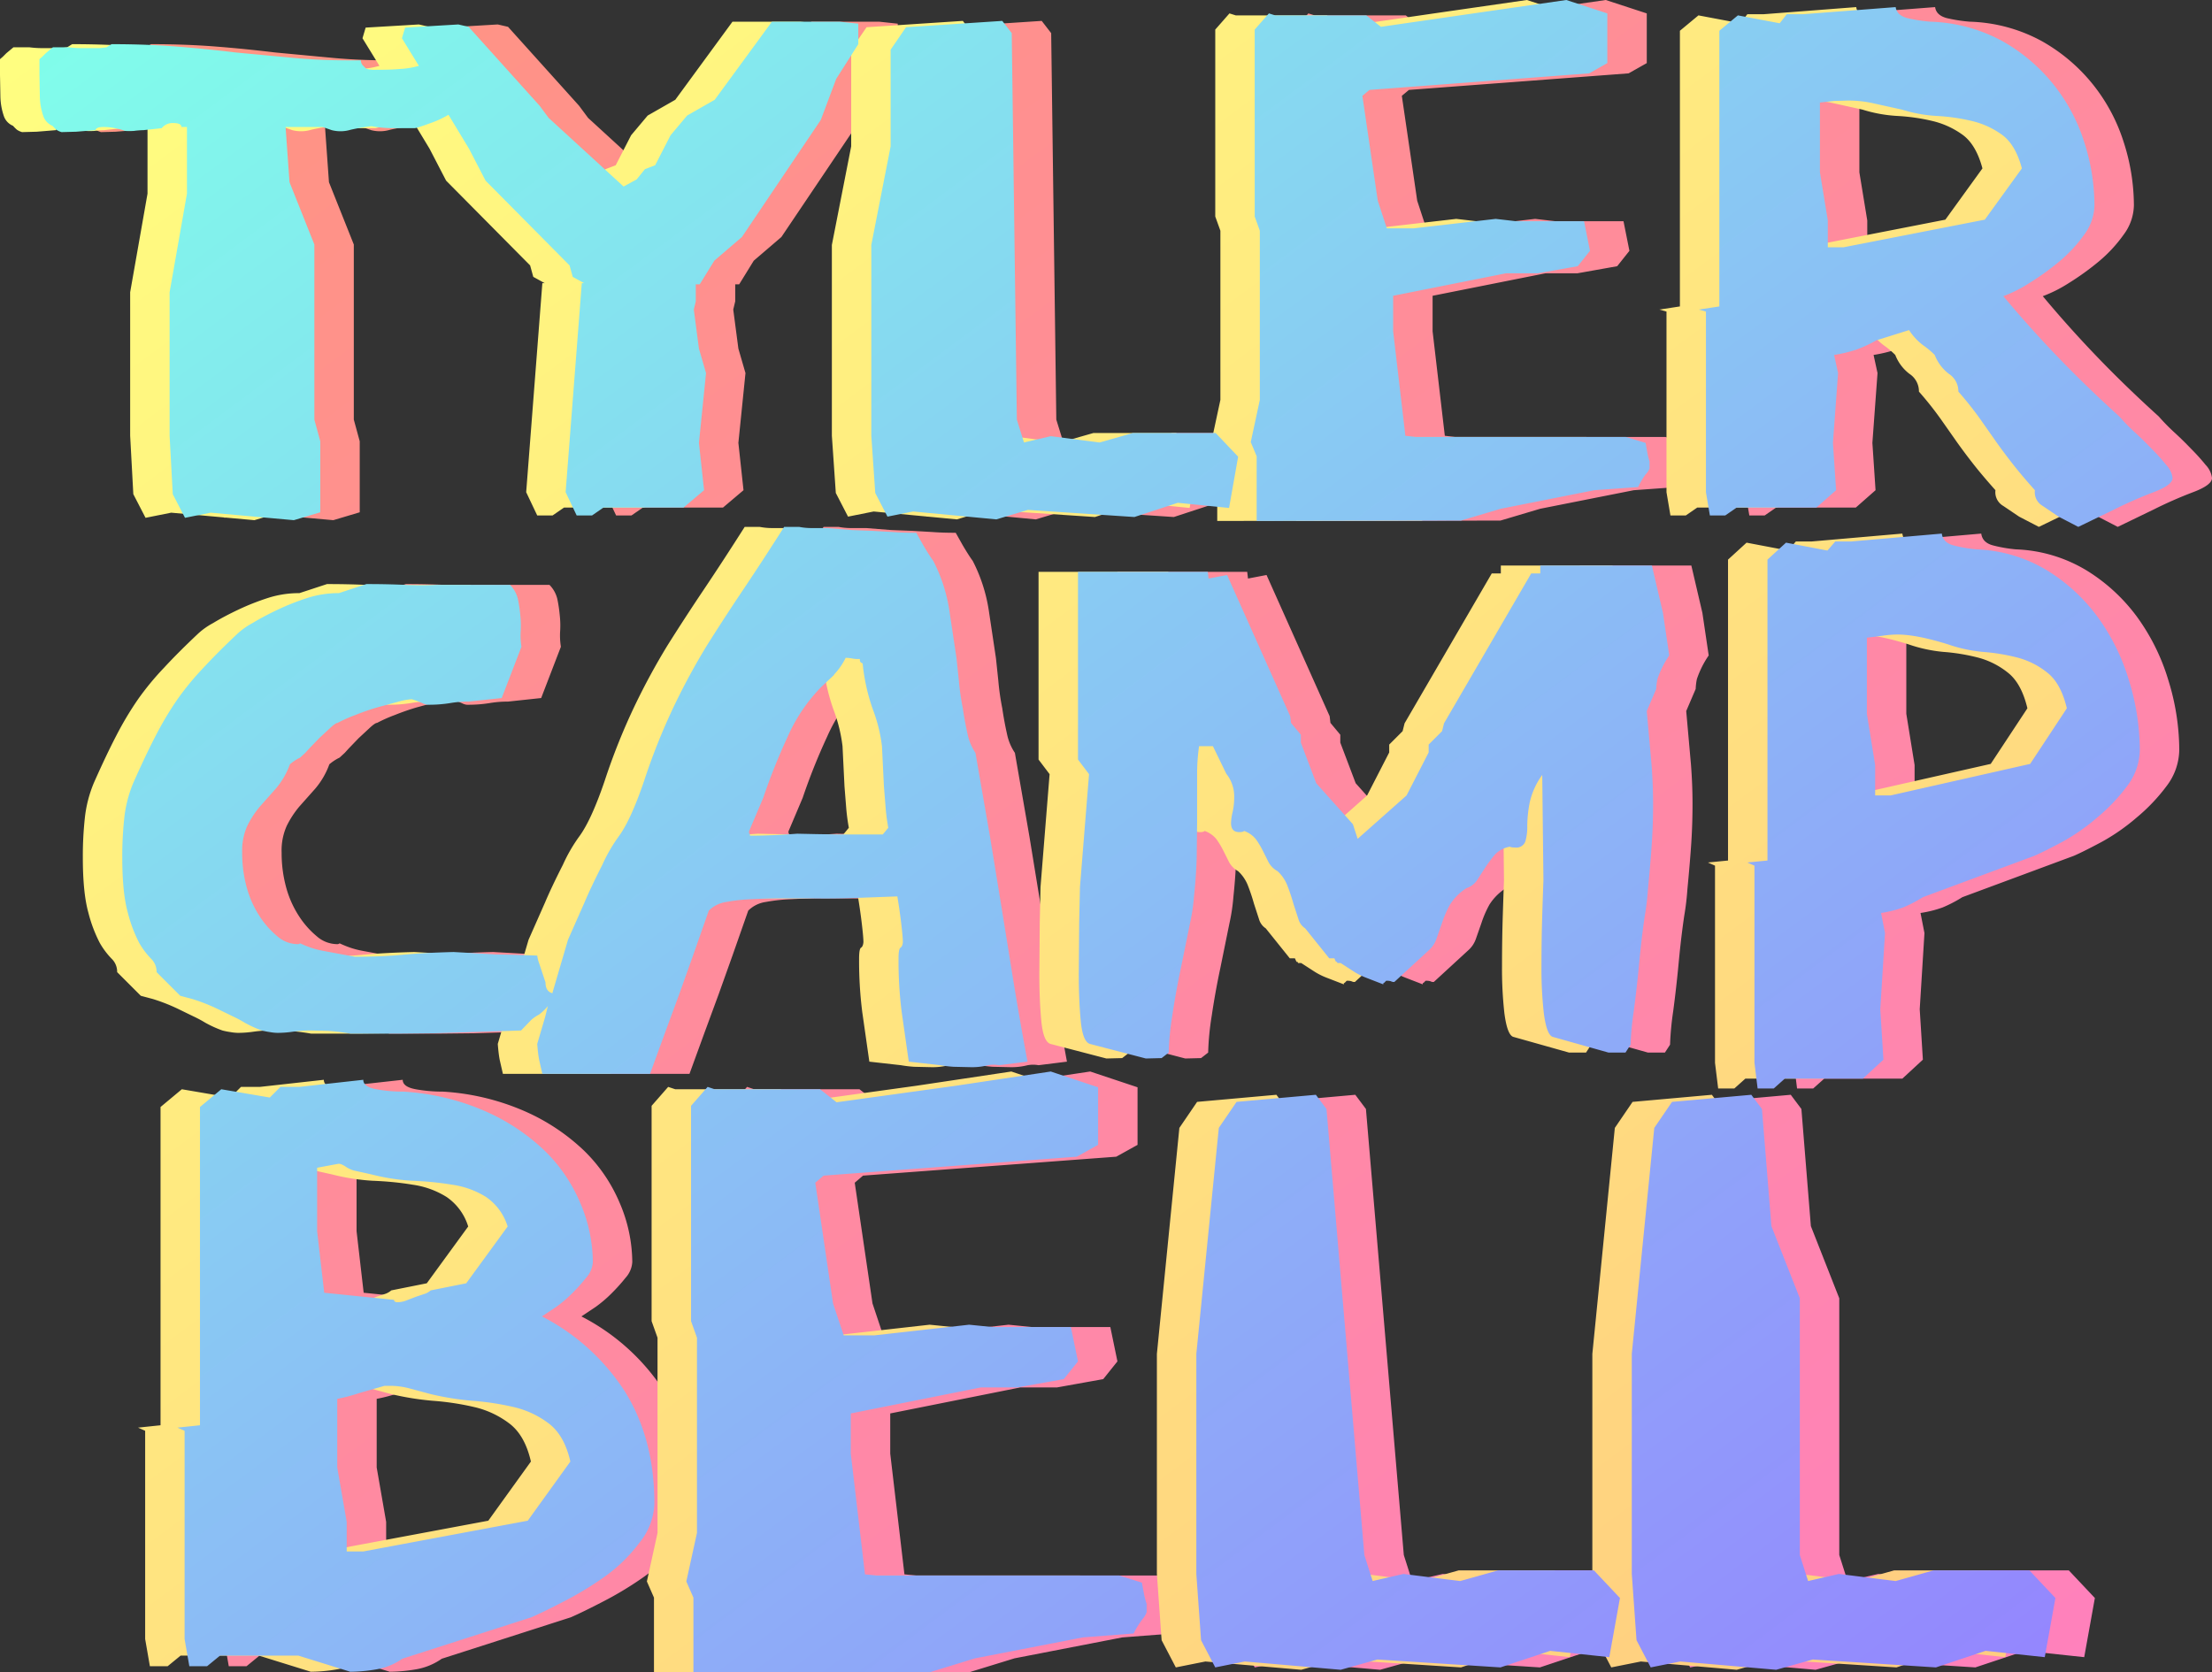 <svg xmlns="http://www.w3.org/2000/svg" viewBox="0 0 560.8 424" preserveAspectRatio="none" alt="Tyler Campbell">
  <rect x="0" y="0" width="560.8" height="424" fill="#333333" stroke="none"/>
  <defs/>
  <defs>
    <linearGradient id="a" x1="1" x2="0" y1="1" gradientUnits="objectBoundingBox">
      <stop offset="0" stop-color="#ff80bf"/>
      <stop offset="1" stop-color="#ff9580"/>
    </linearGradient>
    <linearGradient id="b" x2="1" y2="1" gradientUnits="objectBoundingBox">
      <stop offset="0" stop-color="#ffff80"/>
      <stop offset="1" stop-color="#ffca80"/>
    </linearGradient>
    <linearGradient id="c" x1="1" x2="0" y1="1" gradientUnits="objectBoundingBox">
      <stop offset="0" stop-color="#9580ff"/>
      <stop offset="1" stop-color="#80ffea"/>
    </linearGradient>
  </defs>
  <path fill="url(#a)" d="M165.8 424v-18.9L164 401l2.7-12.3v-49.5l-1.5-4.2v-54.6l4.2-4.8 1.8.6h26.7l4.2 3.3 30.3-4.2 24-3.6 12 4v14.6l-5.4 3-64.2 4.8-2.1 1.8 4.5 30.6 2.7 8.1h7.8l24-2.7 6 .6h19.8l1.8 8.7-3.6 4.5-11.7 2.1h-9.3l-33 6.6v10.2l3.6 30.6 3 .3h61.5l5.7 1.8.6 3.2a23.2 23.2 0 00.6 2.2v2.1a5.2 5.2 0 01-1 1.7 23 23 0 00-2.3 3.7l-12.9 1-27.3 5.3-11.7 3.6zm-100.2-4.2H45.8l-3.3 2.7H38l-1.2-6.9v-52.8L35 362l5.7-.6v-80.7l5.4-4.5 12.3 2.1 2.7-2.7h4.8l16.2-1.8q0 1.8 3.3 2.4a38.6 38.6 0 006.9.6 60.8 60.8 0 0120.8 5 52 52 0 0114.9 9.9 40.3 40.3 0 019.1 13.3 38.5 38.5 0 013.2 15 6.5 6.5 0 01-1.7 4 45.7 45.7 0 01-3.6 4 32.3 32.3 0 01-4 3.4l-3.6 2.4a54.7 54.7 0 0121 19q7.5 12 7.5 28.4a16.5 16.5 0 01-3.8 10 39.9 39.9 0 01-8.8 8.6 86.7 86.7 0 01-10.4 6.3q-5.2 2.7-8.2 4L92 420.6a16 16 0 01-6.6 2.7 40.3 40.3 0 01-6.6.6zm15.6-66.6q-3 1-5.7 1.5v17.4l2.4 13.8v7.5h4.2l41.7-7.8 10.8-15q-1.5-6.6-5.4-9.6a23.4 23.4 0 00-8.9-4.2 67.8 67.8 0 00-10.5-1.6 71.7 71.7 0 01-10.6-1.7l-5.6-1.5a19.2 19.2 0 00-4.9-.6h-1.2l-6.3 1.8zM70.4 296v16.2l1.8 15.6 17.7 1.8q0 .6.9.6a6.1 6.1 0 002.1-.4l2.6-1 2.4-.8a4.9 4.9 0 001.3-.8l9-1.8 10.5-14.4a14 14 0 00-5.5-7.5 22 22 0 00-8.6-3.1q-4.8-.8-10.2-1a54.5 54.5 0 01-10.2-1.6l-4.5-1a7.2 7.2 0 01-2.1-1 6.9 6.9 0 00-.9-.5 2 2 0 00-.9-.2l-5.4 1zM416 421.3l-7.5 1.5-3.6-6.9-1.2-16.8v-55.8l5.7-57.3 4.5-6.6 20.1-1.8 2.7 3.6 2.4 29.7 7.2 18.3v65.1l2.1 6.6 7.8-1.8 14.4 1.8 9.6-2.7h24.3l6.6 7-2.7 15-15-1.6-12.6 4.2-31.2-2-9.3 2.6zm-110.4 0l-7.5 1.5-3.6-6.9-1.2-16.8v-55.8L299 286l4.5-6.6 20.1-1.8 2.7 3.6 9.6 113.1 2.1 6.6 7.8-1.8 14.4 1.8 9.6-2.7h24.3l6.6 7-2.7 15-15-1.6-12.6 4.2-31.2-2-9.3 2.6zm130-145.3l-.8-6.5v-50l-1.8-.8 5.1-.5v-76.3l4.7-4.3 10.5 2 2-2.3h4l23-2q.3 2.3 3 3a35.6 35.6 0 005.8 1 37.2 37.2 0 0118 5.4 45.4 45.4 0 0112.9 12 53.3 53.3 0 017.8 16 60.1 60.1 0 012.7 17.4 15.4 15.4 0 01-3.2 9.2 46.4 46.4 0 01-7.6 8 51.6 51.6 0 01-8.9 6.2q-4.5 2.4-7 3.5l-28.3 10.5a33.8 33.8 0 01-5 2.6 28.8 28.8 0 01-5.6 1.4l1 5.1-1.2 19.3.8 12.8-5.2 4.8h-19.8l-2.8 2.5zm31.7-114.8l-4 .5V181l2.1 13v7.7h3.9l35.4-8 9.3-14.1q-1.5-6.3-4.9-9a20.4 20.4 0 00-7.4-3.8 50.2 50.2 0 00-9-1.5 37.4 37.4 0 01-8.8-1.9q-8-2.5-12.8-2.5a25.6 25.6 0 00-3.8.3zM127.5 272.3l-.8-3.5q-.3-1.5-.5-4.1l2-6.8.7-2.8a12.3 12.3 0 01-2.3 2.2 9 9 0 00-2 1.4l-2.5 2.6-12.2.4-9.6.3-9.3.1H78.9a54.8 54.8 0 00-5.7-.7l-4.4-.1a31.3 31.3 0 00-4.5.3 27.4 27.4 0 01-4 .3 12.4 12.4 0 01-1.9-.2 17.6 17.6 0 01-2-.4 28.4 28.4 0 01-4.4-2 30.1 30.1 0 00-3-1.6l-3.7-1.8a45.8 45.8 0 00-6.6-2.6l-3-.8-6-6a4.6 4.6 0 00-1.4-3.4 19.9 19.9 0 01-3-4 35.5 35.5 0 01-2.9-7.7q-1.4-5-1.4-14a89.6 89.6 0 01.5-9.9 31.7 31.7 0 012.3-9q3.1-7 5.7-12a83.1 83.1 0 015.5-9.2 70.8 70.8 0 016.6-8q3.6-3.9 8.7-8.7A18.5 18.5 0 0154 158q2.8-1.7 6.4-3.4a62 62 0 017.6-3 25.6 25.6 0 017.9-1.2l7-2.3q5.3 0 9.6.2t8.3 0h18.5a7.6 7.6 0 012 3.6q.4 1.9.6 4a23.6 23.6 0 01.1 4.3 18.3 18.3 0 00.2 3.8l-5 13-8.4.9a27.7 27.7 0 00-4.8.4 34.1 34.1 0 01-5.7.4 3.9 3.9 0 01-1.2-.4 23 23 0 00-2.7-1 16 16 0 00-3.3.6l-5.2 1.4q-2.8.8-5.8 2a37.9 37.9 0 00-4.5 2q-.5 0-1.9 1.3t-2.8 2.6l-2.5 2.6-1 1.1-1.3 1.2a11.9 11.9 0 00-2.6 1.7 20 20 0 01-3.6 6.2l-4 4.5a24.3 24.3 0 00-3.2 4.9 15.2 15.2 0 00-1.3 6.8 32.9 32.9 0 001.2 9 25.7 25.7 0 003.2 7.1 22.4 22.4 0 004.5 5.1 7.9 7.9 0 005 2 1 1 0 00.8-.2 28 28 0 003 1.2 23 23 0 002.8.7l3.2.6 4.9.9q6.7 0 12-.5t13-.7l10.7.6 4.5.1 6 .2a9 9 0 00.5 2l1.6 4.8q0 2.2 1.6 2.7h.2v-.2l3.9-13.3 4.2-9.5q1.6-3.8 4.5-9.5a40.7 40.7 0 014.3-7.4q3-4.2 6.3-13.9a160.1 160.1 0 017.6-19 172.5 172.5 0 018.3-15.3q4.4-7 9.3-14.3t10.3-15.8h3.8a16.4 16.4 0 003 .3h4l6.3.5 5.2.2 5.2.3q2.6.2 6 .2l1.8 3.2q1.6 2.7 2.5 3.9a40.8 40.8 0 014.1 12.7l1.8 12 .6 5.7q.3 3.5 1 7 .5 3.4 1.2 6.5a13.3 13.3 0 002 4.8l3.7 21.3 3 18.4 2.9 18q1.5 9.3 3.6 20.6l-7.2.9a7.5 7.5 0 00-3.2.1 16.3 16.3 0 01-4 .4l-4.4-.1a32.6 32.6 0 01-3.3-.4l-8-.9-1.8-12.6a103.6 103.6 0 01-.8-13.5q0-2.5.5-2.8t.6-1.4q0-1.2-.4-4.6t-1-7l-10.9.4q-5.6.2-10.9.1h-7.3q-4 0-7.6.2a44.2 44.2 0 00-6.6.7 7.9 7.9 0 00-4.5 2.2l-4 11.4-3.5 9.8-3.5 9.5-3.9 10.7zm74-101.2l-3.3 3.1a42.6 42.6 0 00-8.5 12.6 153.6 153.6 0 00-6.2 15.5l-3.6 8.5v.3a.6.6 0 00.2.4.6.6 0 010 .4q5.5 0 12-.5l4.7.1 6 .1h11l1.4-1.7a51.2 51.2 0 01-.7-5.5l-.4-5-.5-10.2a39.5 39.5 0 00-2.3-9.3 49.4 49.4 0 01-2.6-11.7q-.7-.2-.7-.8v-.3h-.8a7.2 7.2 0 01-1-.1 10 10 0 00-1.8-.2 16.8 16.8 0 01-3 4.3zm79 97.3l-14.2-3.7q-1.8-.6-2.3-5.8t-.5-12l.1-13 .2-9 2.3-28.6-2.8-3.7V145h32.9l.2 1.7 4.7-.9 16 35.8.2 1.7 2.5 3v2l3.9 10.3L333 209l1.2 3.7 12.4-11 5.6-10.9v-2l3.4-3.4.5-2 22.1-38h2.3v-2h28.3l2.8 12 1.6 10.8a24 24 0 00-3 6 15.4 15.4 0 00-.3 2.5l-2.4 5.6 1.2 13.5q.4 5.2.4 10 0 5-.3 9.7t-1 12a67 67 0 01-.8 6.7q-.8 5.4-1.4 11.8t-1.4 12.4a75.9 75.9 0 00-.8 8.5l-1.3 2h-4.3l-14.2-4q-1.5-.6-2.2-6a101.1 101.1 0 01-.6-11.9q0-6.8.2-13t.3-8.8l-.3-26.7a18.6 18.6 0 00-3.2 7.1 32.1 32.1 0 00-.6 5.8 12.9 12.9 0 01-.5 4 2.4 2.4 0 01-2.6 1.5q-1 0-1.3-.2a6.7 6.7 0 00-3.8 2 36.7 36.7 0 00-2.4 3.2l-2 3.1a5.1 5.1 0 01-2.8 2.2 13.5 13.5 0 00-4.2 4.2 26.6 26.6 0 00-2 4.6l-1.4 4a6.9 6.9 0 01-2 3l-8.7 8h-.3a2 2 0 01-.6-.2 3.6 3.6 0 00-1.2-.1q-.5.6-.7.6v.3l-4.4-1.7a17.2 17.2 0 01-3-1.5l-3.4-2.2h-.8q-.3-.6-.3-.3t-.5-.9H327l-6.1-7.6a4.1 4.1 0 01-1.7-2.3l-1.3-4a47.3 47.3 0 00-1.5-4.5 9.8 9.8 0 00-2.5-3.7 5.7 5.7 0 01-2.3-2.3l-1.5-3a21.2 21.2 0 00-1.7-2.8 6.6 6.6 0 00-3-2.1q-.2.3-1.2.3-2.1 0-2.1-2.3a13.3 13.3 0 01.4-2.8 16.7 16.7 0 00.4-3.7 9.2 9.2 0 00-2-6l-3.4-7H294a48.7 48.7 0 00-.5 6.6v12.6l-.1 8.8q-.1 4.5-.7 10.2a48.2 48.2 0 01-1 6.7l-2.3 11.3q-1.3 6.1-2.2 12.2a68.9 68.9 0 00-.9 9.3l-1.8 1.4zM511.9 131l-4-2.7a4 4 0 01-2-4q-3.3-3.7-5.5-6.5t-4.2-5.6l-4-5.7a85.2 85.2 0 00-5.7-7.2 5.3 5.3 0 00-2.4-4.5 11 11 0 01-3.6-4.8 21.6 21.6 0 00-3-2.5 15 15 0 01-3.5-3.8l-8.3 2.6a32.5 32.5 0 01-5.2 2.4A36.3 36.3 0 01455 90l1 4.6-1.3 17.7.8 12-5 4.4h-20.2l-2.9 2h-3.9l-1-5.9V79l-1.8-.5 5.2-.8V7.8l4.7-3.9 10.6 2 1.8-2.3h4.2l23.4-1.8q.3 2.1 3 2.8a39.5 39.5 0 005.8.9 40.5 40.5 0 0118.2 4.9 44.5 44.5 0 0113 11 45.1 45.1 0 017.8 14.6 52.7 52.7 0 012.6 16 12.8 12.8 0 01-2.6 7.5 35.8 35.8 0 01-6.3 6.8 68 68 0 01-7.8 5.6 34 34 0 01-6.4 3.2q6.5 7.8 13.7 15.3t15.7 15.2a51 51 0 003.8 3.9q2.2 2 4.4 4.3a51.4 51.4 0 013.7 4.1 5.8 5.8 0 011.6 3.3q0 1.8-4.8 3.6a107.6 107.6 0 00-10 4.4l-9.1 4.4zM455 25.6l-3.6.4v17.7l2 12.2v6.8h4l35.8-7 9.4-13q-1.6-6-5-8.5a21.4 21.4 0 00-7.6-3.5 49.8 49.8 0 00-9-1.3 36.3 36.3 0 01-8.8-1.6l-7.7-1.7a28.7 28.7 0 00-6.1-.6l-3.4.1zM308.6 132.1v-16.4l-1.5-3.6 2.3-10.7V58.5l-1.3-3.6V7.5l3.6-4.1 1.6.5h23.1l3.7 2.9L366.3 3 387.1 0l10.4 3.4V16l-4.6 2.6-55.7 4.2-1.8 1.5 3.9 26.6 2.3 7h6.8l20.8-2.4 5.2.6h17.2l1.5 7.5-3.1 3.9-10.1 1.8h-8.1l-28.6 5.7V84l3.1 26.5 2.6.3h53.3l5 1.5.5 2.8a19.8 19.8 0 00.5 1.9v1.8a4.5 4.5 0 01-1 1.5 20 20 0 00-1.9 3.2l-11.1.8-23.7 4.7-10.1 3zM43.4 130l-6.5 1.3-3.1-6-.8-14.8V74.1l4.4-25V32.2H36q0-1-2.1-1a3.5 3.5 0 00-2.9 1.3l-4.6.5a22.5 22.5 0 00-2.5.2 19.9 19.9 0 01-2.2 0 12 12 0 00-2.1-.6 14 14 0 00-3.4-.4q-1.8 0-2 .8l-4.9.4-3.7.1a4.6 4.6 0 01-1.3-.6 9.6 9.6 0 01-1-1A4.1 4.1 0 011 29.5a16.2 16.2 0 01-.9-5L0 19v-4l.7-.6.9-.9L3.4 12h4.1a25.8 25.8 0 003.7.2h4.1L17 12l1.3-.8q8.8 0 16.4.6t15 1.5l14.9 1.4q7.6.7 16.9.6a1.8 1.8 0 00.5 1.3l.8.8a6.5 6.5 0 002.3.3q4 0 6.1-.2A20.8 20.8 0 0095 17l1.2-.3-4.3-7 .8-2.7 13.5-.8 2.6.6 18 20 2.3 3.1 19 17.4 3.3-1.8 2.1-2.6 2.6-1 3.9-7.6 4.2-5 7-4 14.5-19.8h17.2l4.7.5v5.2L202 20l-3.9 10.4-20 29.7-7 6-3.7 6h-1v4.3l-.5 2.1 1.3 9.9 1.8 6.2-1.8 17.7 1.3 12-5.2 4.4H143l-2.9 2h-3.9l-2.8-5.9 4.1-53h.6l-2.9-1.6-.8-2.9-21.3-21.5-4.2-8.1-5.2-8.6a24.6 24.6 0 01-4.8 2.2q-2.7 1-3.7 1.2h-5.6a29.8 29.8 0 01-5.4-.5 48.6 48.6 0 00-5.3.9 8.9 8.9 0 01-4.8.1l-2.3-.8h-9.4l1 14L69.7 62v44.4l1.5 5.5v18l-6.7 2zm178.1-.3L215 131l-3.1-6-1-14.5V62.1l4.9-25V12.6l3.9-5.7 24.4-1.6 2.4 3.1 1.3 98 1.8 5.8 6.8-1.6 12.4 1.6 8.4-2.4h21l5.7 6-2.3 13-13-1.3-11 3.6-27-1.8-8 2.4z" data-name="tyler back" transform="translate(20)"/>
  <path fill="url(#b)" d="M165.8 424v-18.9L164 401l2.7-12.3v-49.5l-1.5-4.2v-54.6l4.2-4.8 1.8.6h26.7l4.2 3.3 30.3-4.2 24-3.6 12 4v14.6l-5.4 3-64.2 4.8-2.1 1.8 4.5 30.6 2.7 8.1h7.8l24-2.7 6 .6h19.8l1.8 8.7-3.6 4.5-11.7 2.1h-9.3l-33 6.6v10.2l3.6 30.6 3 .3h61.5l5.7 1.8.6 3.2a23.2 23.2 0 00.6 2.2v2.1a5.2 5.2 0 01-1 1.7 23 23 0 00-2.3 3.7l-12.9 1-27.3 5.3-11.7 3.6zm-100.2-4.2H45.8l-3.3 2.7H38l-1.2-6.9v-52.8L35 362l5.7-.6v-80.7l5.4-4.5 12.3 2.1 2.7-2.7h4.8l16.2-1.8q0 1.8 3.3 2.4a38.6 38.6 0 006.9.6 60.8 60.8 0 0120.8 5 52 52 0 0114.9 9.9 40.3 40.3 0 019.1 13.3 38.5 38.5 0 013.2 15 6.5 6.5 0 01-1.7 4 45.7 45.7 0 01-3.6 4 32.3 32.3 0 01-4 3.4l-3.6 2.4a54.7 54.7 0 0121 19q7.5 12 7.5 28.4a16.5 16.5 0 01-3.8 10 39.9 39.9 0 01-8.8 8.6 86.7 86.7 0 01-10.4 6.3q-5.2 2.7-8.2 4L92 420.6a16 16 0 01-6.6 2.7 40.3 40.3 0 01-6.6.6zm15.6-66.6q-3 1-5.7 1.5v17.4l2.4 13.8v7.5h4.2l41.7-7.8 10.8-15q-1.5-6.6-5.4-9.6a23.4 23.4 0 00-8.9-4.2 67.8 67.8 0 00-10.5-1.6 71.7 71.7 0 01-10.6-1.7l-5.6-1.5a19.2 19.2 0 00-4.9-.6h-1.2l-6.3 1.8zM70.4 296v16.2l1.8 15.6 17.7 1.8q0 .6.9.6a6.1 6.1 0 002.1-.4l2.6-1 2.4-.8a4.9 4.9 0 001.3-.8l9-1.8 10.5-14.4a14 14 0 00-5.5-7.5 22 22 0 00-8.6-3.1q-4.8-.8-10.2-1a54.5 54.5 0 01-10.2-1.6l-4.5-1a7.2 7.2 0 01-2.1-1 6.9 6.9 0 00-.9-.5 2 2 0 00-.9-.2l-5.4 1zM416 421.3l-7.5 1.5-3.6-6.9-1.2-16.8v-55.8l5.7-57.3 4.5-6.6 20.1-1.8 2.7 3.6 2.4 29.7 7.2 18.3v65.1l2.1 6.6 7.8-1.8 14.4 1.8 9.6-2.7h24.3l6.6 7-2.7 15-15-1.6-12.6 4.2-31.2-2-9.3 2.6zm-110.4 0l-7.5 1.5-3.6-6.9-1.2-16.8v-55.8L299 286l4.5-6.6 20.1-1.8 2.7 3.6 9.6 113.1 2.1 6.6 7.8-1.8 14.4 1.8 9.6-2.7h24.3l6.6 7-2.7 15-15-1.6-12.6 4.2-31.2-2-9.3 2.6zm130-145.3l-.8-6.5v-50l-1.8-.8 5.1-.5v-76.3l4.7-4.3 10.5 2 2-2.3h4l23-2q.3 2.3 3 3a35.6 35.6 0 005.8 1 37.2 37.2 0 0118 5.4 45.4 45.4 0 0112.9 12 53.3 53.3 0 017.8 16 60.1 60.1 0 012.7 17.4 15.4 15.4 0 01-3.2 9.2 46.4 46.4 0 01-7.6 8 51.6 51.6 0 01-8.9 6.2q-4.5 2.4-7 3.5l-28.3 10.5a33.8 33.8 0 01-5 2.6 28.8 28.8 0 01-5.6 1.4l1 5.1-1.2 19.3.8 12.8-5.2 4.8h-19.8l-2.8 2.5zm31.7-114.8l-4 .5V181l2.1 13v7.7h3.9l35.4-8 9.3-14.1q-1.5-6.3-4.9-9a20.4 20.4 0 00-7.4-3.8 50.2 50.2 0 00-9-1.5 37.4 37.4 0 01-8.8-1.9q-8-2.5-12.8-2.5a25.6 25.6 0 00-3.8.3zM127.5 272.3l-.8-3.5q-.3-1.5-.5-4.1l2-6.8.7-2.8a12.3 12.3 0 01-2.3 2.2 9 9 0 00-2 1.4l-2.5 2.6-12.2.4-9.6.3-9.3.1H78.9a54.8 54.8 0 00-5.7-.7l-4.4-.1a31.3 31.3 0 00-4.5.3 27.4 27.4 0 01-4 .3 12.4 12.4 0 01-1.9-.2 17.6 17.6 0 01-2-.4 28.4 28.4 0 01-4.4-2 30.1 30.1 0 00-3-1.6l-3.7-1.8a45.8 45.8 0 00-6.6-2.6l-3-.8-6-6a4.6 4.6 0 00-1.4-3.4 19.9 19.9 0 01-3-4 35.5 35.5 0 01-2.9-7.7q-1.4-5-1.4-14a89.6 89.6 0 01.5-9.9 31.7 31.7 0 012.3-9q3.1-7 5.7-12a83.1 83.1 0 015.5-9.2 70.8 70.8 0 016.6-8q3.6-3.9 8.7-8.7A18.5 18.5 0 0154 158q2.8-1.7 6.4-3.4a62 62 0 017.6-3 25.6 25.6 0 017.9-1.2l7-2.3q5.3 0 9.6.2t8.3 0h18.5a7.6 7.6 0 012 3.6q.4 1.9.6 4a23.6 23.6 0 01.1 4.3 18.3 18.3 0 00.2 3.8l-5 13-8.4.9a27.7 27.7 0 00-4.8.4 34.1 34.1 0 01-5.7.4 3.9 3.9 0 01-1.2-.4 23 23 0 00-2.7-1 16 16 0 00-3.3.6l-5.2 1.4q-2.8.8-5.8 2a37.9 37.9 0 00-4.5 2q-.5 0-1.9 1.3t-2.8 2.6l-2.5 2.6-1 1.1-1.3 1.2a11.9 11.9 0 00-2.6 1.7 20 20 0 01-3.6 6.2l-4 4.5a24.3 24.3 0 00-3.2 4.9 15.2 15.2 0 00-1.3 6.8 32.9 32.9 0 001.2 9 25.7 25.7 0 003.2 7.1 22.4 22.4 0 004.5 5.1 7.9 7.9 0 005 2 1 1 0 00.8-.2 28 28 0 003 1.2 23 23 0 002.8.7l3.2.6 4.9.9q6.7 0 12-.5t13-.7l10.7.6 4.5.1 6 .2a9 9 0 00.5 2l1.6 4.8q0 2.2 1.6 2.7h.2v-.2l3.9-13.3 4.2-9.5q1.6-3.8 4.5-9.5a40.7 40.7 0 014.3-7.4q3-4.2 6.3-13.9a160.1 160.1 0 017.6-19 172.5 172.5 0 018.3-15.3q4.4-7 9.3-14.3t10.3-15.8h3.8a16.4 16.4 0 003 .3h4l6.3.5 5.2.2 5.2.3q2.6.2 6 .2l1.8 3.2q1.6 2.7 2.5 3.9a40.8 40.8 0 014.1 12.7l1.8 12 .6 5.7q.3 3.5 1 7 .5 3.4 1.2 6.5a13.3 13.3 0 002 4.8l3.7 21.3 3 18.4 2.9 18q1.5 9.3 3.6 20.6l-7.2.9a7.5 7.5 0 00-3.2.1 16.3 16.3 0 01-4 .4l-4.4-.1a32.6 32.6 0 01-3.3-.4l-8-.9-1.8-12.6a103.6 103.6 0 01-.8-13.5q0-2.5.5-2.8t.6-1.4q0-1.2-.4-4.6t-1-7l-10.9.4q-5.6.2-10.9.1h-7.3q-4 0-7.6.2a44.2 44.2 0 00-6.6.7 7.9 7.9 0 00-4.5 2.2l-4 11.4-3.5 9.8-3.5 9.5-3.9 10.7zm74-101.2l-3.3 3.1a42.6 42.6 0 00-8.5 12.6 153.6 153.6 0 00-6.2 15.5l-3.6 8.5v.3a.6.6 0 00.2.4.6.6 0 010 .4q5.5 0 12-.5l4.7.1 6 .1h11l1.4-1.7a51.2 51.2 0 01-.7-5.5l-.4-5-.5-10.2a39.5 39.5 0 00-2.3-9.3 49.4 49.4 0 01-2.6-11.7q-.7-.2-.7-.8v-.3h-.8a7.2 7.2 0 01-1-.1 10 10 0 00-1.8-.2 16.8 16.8 0 01-3 4.3zm79 97.3l-14.2-3.7q-1.8-.6-2.3-5.8t-.5-12l.1-13 .2-9 2.3-28.6-2.8-3.7V145h32.9l.2 1.7 4.7-.9 16 35.8.2 1.7 2.5 3v2l3.9 10.3L333 209l1.2 3.7 12.4-11 5.6-10.9v-2l3.4-3.4.5-2 22.1-38h2.3v-2h28.3l2.8 12 1.6 10.8a24 24 0 00-3 6 15.4 15.4 0 00-.3 2.5l-2.4 5.6 1.2 13.5q.4 5.2.4 10 0 5-.3 9.7t-1 12a67 67 0 01-.8 6.7q-.8 5.4-1.4 11.8t-1.4 12.4a75.9 75.9 0 00-.8 8.5l-1.3 2h-4.3l-14.2-4q-1.5-.6-2.2-6a101.1 101.1 0 01-.6-11.9q0-6.8.2-13t.3-8.8l-.3-26.7a18.6 18.6 0 00-3.2 7.1 32.1 32.1 0 00-.6 5.8 12.9 12.9 0 01-.5 4 2.4 2.4 0 01-2.6 1.5q-1 0-1.3-.2a6.7 6.7 0 00-3.8 2 36.7 36.7 0 00-2.4 3.2l-2 3.1a5.1 5.1 0 01-2.8 2.2 13.5 13.5 0 00-4.2 4.2 26.6 26.6 0 00-2 4.6l-1.4 4a6.9 6.9 0 01-2 3l-8.7 8h-.3a2 2 0 01-.6-.2 3.6 3.6 0 00-1.2-.1q-.5.6-.7.6v.3l-4.4-1.7a17.2 17.2 0 01-3-1.5l-3.4-2.2h-.8q-.3-.6-.3-.3t-.5-.9H327l-6.1-7.6a4.1 4.1 0 01-1.7-2.3l-1.3-4a47.3 47.3 0 00-1.5-4.5 9.8 9.8 0 00-2.5-3.7 5.7 5.7 0 01-2.3-2.3l-1.5-3a21.2 21.2 0 00-1.7-2.8 6.6 6.6 0 00-3-2.1q-.2.3-1.2.3-2.1 0-2.1-2.3a13.3 13.3 0 01.4-2.8 16.7 16.7 0 00.4-3.7 9.2 9.2 0 00-2-6l-3.4-7H294a48.7 48.7 0 00-.5 6.6v12.6l-.1 8.8q-.1 4.5-.7 10.2a48.2 48.2 0 01-1 6.7l-2.3 11.3q-1.3 6.1-2.2 12.2a68.9 68.9 0 00-.9 9.3l-1.8 1.4zM511.9 131l-4-2.7a4 4 0 01-2-4q-3.3-3.7-5.5-6.5t-4.2-5.6l-4-5.7a85.2 85.2 0 00-5.7-7.2 5.3 5.3 0 00-2.4-4.5 11 11 0 01-3.6-4.8 21.6 21.6 0 00-3-2.5 15 15 0 01-3.5-3.8l-8.3 2.6a32.5 32.5 0 01-5.2 2.4A36.3 36.3 0 01455 90l1 4.6-1.3 17.7.8 12-5 4.4h-20.2l-2.9 2h-3.9l-1-5.9V79l-1.8-.5 5.2-.8V7.8l4.7-3.9 10.6 2 1.8-2.3h4.2l23.4-1.8q.3 2.1 3 2.8a39.5 39.5 0 005.8.9 40.5 40.5 0 0118.2 4.9 44.5 44.5 0 0113 11 45.1 45.1 0 017.8 14.6 52.7 52.7 0 012.6 16 12.8 12.8 0 01-2.6 7.5 35.8 35.8 0 01-6.3 6.8 68 68 0 01-7.8 5.6 34 34 0 01-6.4 3.2q6.5 7.8 13.7 15.3t15.7 15.2a51 51 0 003.8 3.9q2.2 2 4.4 4.3a51.4 51.4 0 013.7 4.1 5.8 5.8 0 011.6 3.3q0 1.8-4.8 3.6a107.6 107.6 0 00-10 4.4l-9.1 4.4zM455 25.6l-3.6.4v17.7l2 12.2v6.8h4l35.8-7 9.4-13q-1.6-6-5-8.5a21.4 21.4 0 00-7.6-3.5 49.8 49.8 0 00-9-1.3 36.3 36.3 0 01-8.8-1.6l-7.7-1.7a28.7 28.7 0 00-6.1-.6l-3.4.1zM308.6 132.1v-16.4l-1.5-3.6 2.3-10.7V58.5l-1.3-3.6V7.5l3.6-4.1 1.6.5h23.1l3.7 2.9L366.3 3 387.1 0l10.4 3.4V16l-4.6 2.6-55.7 4.2-1.8 1.5 3.9 26.6 2.3 7h6.8l20.8-2.4 5.2.6h17.2l1.5 7.5-3.1 3.9-10.1 1.8h-8.1l-28.6 5.7V84l3.1 26.5 2.6.3h53.3l5 1.5.5 2.8a19.8 19.8 0 00.5 1.9v1.8a4.5 4.5 0 01-1 1.5 20 20 0 00-1.9 3.2l-11.1.8-23.7 4.7-10.1 3zM43.4 130l-6.5 1.3-3.1-6-.8-14.8V74.1l4.4-25V32.2H36q0-1-2.1-1a3.5 3.5 0 00-2.9 1.3l-4.6.5a22.5 22.5 0 00-2.5.2 19.9 19.9 0 01-2.2 0 12 12 0 00-2.1-.6 14 14 0 00-3.4-.4q-1.8 0-2 .8l-4.9.4-3.7.1a4.6 4.6 0 01-1.3-.6 9.6 9.6 0 01-1-1A4.1 4.1 0 011 29.5a16.2 16.2 0 01-.9-5L0 19v-4l.7-.6.9-.9L3.4 12h4.1a25.8 25.8 0 003.7.2h4.1L17 12l1.3-.8q8.8 0 16.4.6t15 1.5l14.9 1.4q7.6.7 16.9.6a1.8 1.8 0 00.5 1.3l.8.8a6.5 6.5 0 002.3.3q4 0 6.1-.2A20.8 20.8 0 0095 17l1.2-.3-4.3-7 .8-2.7 13.5-.8 2.6.6 18 20 2.3 3.1 19 17.4 3.3-1.8 2.1-2.6 2.6-1 3.9-7.6 4.2-5 7-4 14.5-19.8h17.2l4.7.5v5.2L202 20l-3.9 10.4-20 29.7-7 6-3.7 6h-1v4.3l-.5 2.1 1.3 9.9 1.8 6.2-1.8 17.7 1.3 12-5.2 4.4H143l-2.9 2h-3.9l-2.8-5.9 4.1-53h.6l-2.9-1.6-.8-2.9-21.3-21.5-4.2-8.1-5.2-8.6a24.6 24.6 0 01-4.8 2.2q-2.7 1-3.7 1.2h-5.6a29.8 29.8 0 01-5.4-.5 48.6 48.6 0 00-5.3.9 8.9 8.9 0 01-4.8.1l-2.3-.8h-9.4l1 14L69.7 62v44.4l1.5 5.5v18l-6.7 2zm178.1-.3L215 131l-3.1-6-1-14.5V62.1l4.9-25V12.6l3.9-5.7 24.4-1.6 2.4 3.1 1.3 98 1.8 5.8 6.8-1.6 12.4 1.6 8.4-2.4h21l5.7 6-2.3 13-13-1.3-11 3.6-27-1.8-8 2.4z" data-name="tyler mid"/>
  <path fill="url(#c)" d="M165.8 424v-18.9L164 401l2.7-12.3v-49.5l-1.5-4.2v-54.6l4.2-4.8 1.8.6h26.7l4.2 3.3 30.3-4.2 24-3.6 12 4v14.6l-5.4 3-64.2 4.8-2.1 1.8 4.5 30.6 2.7 8.1h7.8l24-2.7 6 .6h19.8l1.8 8.7-3.6 4.5-11.7 2.1h-9.3l-33 6.6v10.2l3.6 30.6 3 .3h61.5l5.7 1.8.6 3.2a23.2 23.2 0 00.6 2.2v2.1a5.2 5.2 0 01-1 1.7 23 23 0 00-2.3 3.7l-12.9 1-27.3 5.3-11.7 3.6zm-100.2-4.2H45.8l-3.3 2.7H38l-1.2-6.9v-52.8L35 362l5.7-.6v-80.7l5.4-4.5 12.3 2.1 2.7-2.7h4.8l16.2-1.8q0 1.8 3.3 2.4a38.6 38.6 0 006.9.6 60.8 60.8 0 0120.8 5 52 52 0 0114.9 9.9 40.3 40.3 0 019.1 13.3 38.5 38.5 0 013.2 15 6.5 6.5 0 01-1.7 4 45.7 45.7 0 01-3.6 4 32.3 32.3 0 01-4 3.4l-3.6 2.4a54.7 54.7 0 0121 19q7.5 12 7.5 28.4a16.5 16.5 0 01-3.8 10 39.9 39.9 0 01-8.8 8.6 86.7 86.7 0 01-10.4 6.3q-5.2 2.7-8.2 4L92 420.6a16 16 0 01-6.6 2.7 40.3 40.3 0 01-6.6.6zm15.6-66.6q-3 1-5.7 1.5v17.4l2.4 13.8v7.5h4.2l41.7-7.8 10.8-15q-1.5-6.6-5.4-9.6a23.4 23.4 0 00-8.9-4.2 67.8 67.8 0 00-10.5-1.6 71.7 71.7 0 01-10.6-1.7l-5.6-1.5a19.2 19.2 0 00-4.9-.6h-1.2l-6.3 1.8zM70.4 296v16.2l1.8 15.6 17.7 1.8q0 .6.9.6a6.1 6.1 0 002.1-.4l2.6-1 2.4-.8a4.9 4.9 0 001.3-.8l9-1.8 10.5-14.4a14 14 0 00-5.5-7.5 22 22 0 00-8.6-3.1q-4.8-.8-10.2-1a54.5 54.5 0 01-10.2-1.6l-4.5-1a7.2 7.2 0 01-2.1-1 6.9 6.9 0 00-.9-.5 2 2 0 00-.9-.2l-5.4 1zM416 421.3l-7.5 1.5-3.6-6.9-1.2-16.8v-55.8l5.7-57.3 4.5-6.6 20.1-1.8 2.7 3.6 2.4 29.7 7.2 18.3v65.1l2.1 6.6 7.8-1.8 14.4 1.8 9.6-2.7h24.3l6.6 7-2.7 15-15-1.6-12.6 4.2-31.2-2-9.3 2.6zm-110.4 0l-7.5 1.5-3.6-6.9-1.2-16.8v-55.8L299 286l4.5-6.6 20.1-1.8 2.7 3.6 9.6 113.1 2.1 6.6 7.8-1.8 14.4 1.8 9.6-2.7h24.3l6.6 7-2.7 15-15-1.6-12.6 4.2-31.2-2-9.3 2.6zm130-145.3l-.8-6.5v-50l-1.8-.8 5.1-.5v-76.3l4.7-4.3 10.5 2 2-2.3h4l23-2q.3 2.3 3 3a35.6 35.6 0 005.8 1 37.2 37.2 0 0118 5.4 45.4 45.4 0 0112.9 12 53.3 53.3 0 017.8 16 60.1 60.1 0 012.7 17.4 15.4 15.4 0 01-3.2 9.2 46.4 46.4 0 01-7.6 8 51.6 51.6 0 01-8.9 6.2q-4.5 2.4-7 3.5l-28.3 10.5a33.8 33.8 0 01-5 2.6 28.8 28.8 0 01-5.6 1.4l1 5.1-1.2 19.3.8 12.8-5.2 4.8h-19.8l-2.8 2.5zm31.7-114.8l-4 .5V181l2.1 13v7.7h3.9l35.4-8 9.3-14.1q-1.5-6.3-4.9-9a20.4 20.4 0 00-7.4-3.8 50.2 50.2 0 00-9-1.5 37.4 37.4 0 01-8.8-1.9q-8-2.5-12.8-2.5a25.6 25.6 0 00-3.8.3zM127.5 272.3l-.8-3.5q-.3-1.5-.5-4.1l2-6.8.7-2.8a12.3 12.3 0 01-2.3 2.2 9 9 0 00-2 1.4l-2.5 2.6-12.2.4-9.6.3-9.3.1H78.9a54.8 54.8 0 00-5.7-.7l-4.4-.1a31.3 31.3 0 00-4.5.3 27.4 27.4 0 01-4 .3 12.4 12.4 0 01-1.9-.2 17.6 17.6 0 01-2-.4 28.4 28.4 0 01-4.4-2 30.1 30.1 0 00-3-1.6l-3.7-1.8a45.8 45.8 0 00-6.6-2.6l-3-.8-6-6a4.6 4.6 0 00-1.4-3.4 19.9 19.9 0 01-3-4 35.5 35.5 0 01-2.9-7.7q-1.4-5-1.4-14a89.6 89.6 0 01.5-9.9 31.7 31.7 0 012.3-9q3.1-7 5.7-12a83.1 83.1 0 015.5-9.2 70.8 70.8 0 016.6-8q3.6-3.9 8.7-8.7A18.5 18.5 0 0154 158q2.8-1.7 6.4-3.4a62 62 0 017.6-3 25.6 25.6 0 017.9-1.2l7-2.3q5.3 0 9.6.2t8.3 0h18.5a7.6 7.6 0 012 3.6q.4 1.9.6 4a23.6 23.6 0 01.1 4.3 18.3 18.3 0 00.2 3.8l-5 13-8.4.9a27.7 27.7 0 00-4.8.4 34.1 34.1 0 01-5.7.4 3.9 3.9 0 01-1.2-.4 23 23 0 00-2.7-1 16 16 0 00-3.3.6l-5.2 1.4q-2.8.8-5.8 2a37.9 37.9 0 00-4.5 2q-.5 0-1.9 1.3t-2.8 2.6l-2.5 2.6-1 1.1-1.3 1.2a11.9 11.9 0 00-2.6 1.7 20 20 0 01-3.6 6.2l-4 4.5a24.3 24.3 0 00-3.2 4.9 15.2 15.2 0 00-1.3 6.8 32.9 32.9 0 001.2 9 25.7 25.7 0 003.2 7.1 22.4 22.4 0 004.5 5.1 7.9 7.9 0 005 2 1 1 0 00.8-.2 28 28 0 003 1.2 23 23 0 002.8.7l3.2.6 4.9.9q6.7 0 12-.5t13-.7l10.7.6 4.5.1 6 .2a9 9 0 00.5 2l1.6 4.8q0 2.2 1.6 2.7h.2v-.2l3.9-13.3 4.2-9.5q1.6-3.8 4.5-9.5a40.7 40.7 0 014.3-7.4q3-4.2 6.3-13.9a160.1 160.1 0 017.6-19 172.5 172.5 0 018.3-15.3q4.4-7 9.3-14.3t10.3-15.8h3.8a16.4 16.4 0 003 .3h4l6.3.5 5.2.2 5.2.3q2.6.2 6 .2l1.8 3.2q1.6 2.7 2.5 3.9a40.8 40.8 0 014.1 12.7l1.8 12 .6 5.7q.3 3.5 1 7 .5 3.4 1.2 6.5a13.3 13.3 0 002 4.8l3.7 21.3 3 18.4 2.9 18q1.5 9.3 3.6 20.6l-7.2.9a7.5 7.5 0 00-3.2.1 16.3 16.3 0 01-4 .4l-4.4-.1a32.6 32.6 0 01-3.3-.4l-8-.9-1.8-12.6a103.6 103.6 0 01-.8-13.5q0-2.5.5-2.8t.6-1.4q0-1.2-.4-4.6t-1-7l-10.9.4q-5.6.2-10.9.1h-7.3q-4 0-7.6.2a44.2 44.2 0 00-6.6.7 7.9 7.9 0 00-4.5 2.2l-4 11.4-3.5 9.8-3.5 9.5-3.9 10.7zm74-101.2l-3.3 3.1a42.6 42.6 0 00-8.5 12.6 153.6 153.6 0 00-6.2 15.5l-3.6 8.5v.3a.6.6 0 00.2.4.6.6 0 010 .4q5.5 0 12-.5l4.7.1 6 .1h11l1.4-1.7a51.2 51.2 0 01-.7-5.5l-.4-5-.5-10.2a39.5 39.5 0 00-2.3-9.3 49.4 49.4 0 01-2.6-11.7q-.7-.2-.7-.8v-.3h-.8a7.2 7.2 0 01-1-.1 10 10 0 00-1.8-.2 16.8 16.8 0 01-3 4.3zm79 97.3l-14.2-3.7q-1.8-.6-2.3-5.8t-.5-12l.1-13 .2-9 2.3-28.6-2.8-3.7V145h32.9l.2 1.7 4.7-.9 16 35.8.2 1.7 2.5 3v2l3.9 10.3L333 209l1.2 3.7 12.4-11 5.6-10.9v-2l3.4-3.4.5-2 22.1-38h2.3v-2h28.3l2.8 12 1.6 10.8a24 24 0 00-3 6 15.4 15.4 0 00-.3 2.5l-2.4 5.6 1.2 13.5q.4 5.2.4 10 0 5-.3 9.7t-1 12a67 67 0 01-.8 6.7q-.8 5.4-1.4 11.8t-1.4 12.4a75.9 75.9 0 00-.8 8.5l-1.3 2h-4.3l-14.2-4q-1.5-.6-2.2-6a101.1 101.1 0 01-.6-11.9q0-6.8.2-13t.3-8.8l-.3-26.7a18.6 18.6 0 00-3.2 7.1 32.1 32.1 0 00-.6 5.8 12.9 12.9 0 01-.5 4 2.4 2.4 0 01-2.6 1.5q-1 0-1.3-.2a6.7 6.7 0 00-3.8 2 36.7 36.7 0 00-2.4 3.2l-2 3.1a5.1 5.1 0 01-2.8 2.2 13.5 13.5 0 00-4.2 4.2 26.6 26.6 0 00-2 4.6l-1.4 4a6.9 6.9 0 01-2 3l-8.7 8h-.3a2 2 0 01-.6-.2 3.6 3.6 0 00-1.2-.1q-.5.6-.7.6v.3l-4.4-1.7a17.2 17.2 0 01-3-1.5l-3.4-2.2h-.8q-.3-.6-.3-.3t-.5-.9H327l-6.1-7.6a4.1 4.1 0 01-1.7-2.3l-1.3-4a47.3 47.3 0 00-1.5-4.5 9.8 9.8 0 00-2.5-3.7 5.7 5.7 0 01-2.3-2.3l-1.5-3a21.2 21.2 0 00-1.7-2.8 6.6 6.6 0 00-3-2.1q-.2.3-1.2.3-2.1 0-2.1-2.3a13.3 13.3 0 01.4-2.8 16.7 16.7 0 00.4-3.7 9.2 9.2 0 00-2-6l-3.4-7H294a48.7 48.7 0 00-.5 6.6v12.6l-.1 8.8q-.1 4.5-.7 10.2a48.2 48.2 0 01-1 6.7l-2.3 11.3q-1.3 6.1-2.2 12.2a68.9 68.9 0 00-.9 9.3l-1.8 1.4zM511.9 131l-4-2.7a4 4 0 01-2-4q-3.3-3.7-5.5-6.5t-4.2-5.6l-4-5.7a85.2 85.2 0 00-5.7-7.2 5.3 5.3 0 00-2.4-4.5 11 11 0 01-3.6-4.8 21.6 21.6 0 00-3-2.5 15 15 0 01-3.5-3.8l-8.3 2.6a32.5 32.5 0 01-5.2 2.4A36.3 36.3 0 01455 90l1 4.6-1.3 17.7.8 12-5 4.4h-20.2l-2.9 2h-3.9l-1-5.9V79l-1.8-.5 5.2-.8V7.8l4.7-3.9 10.6 2 1.8-2.3h4.2l23.4-1.8q.3 2.1 3 2.8a39.5 39.5 0 005.8.9 40.5 40.5 0 0118.2 4.9 44.5 44.5 0 0113 11 45.1 45.1 0 017.8 14.6 52.7 52.7 0 012.6 16 12.8 12.8 0 01-2.6 7.5 35.8 35.8 0 01-6.3 6.8 68 68 0 01-7.8 5.6 34 34 0 01-6.4 3.2q6.5 7.8 13.7 15.3t15.7 15.2a51 51 0 003.8 3.9q2.2 2 4.4 4.3a51.4 51.4 0 013.7 4.1 5.8 5.8 0 011.6 3.3q0 1.8-4.8 3.6a107.6 107.6 0 00-10 4.4l-9.1 4.4zM455 25.6l-3.6.4v17.7l2 12.2v6.8h4l35.8-7 9.4-13q-1.6-6-5-8.5a21.4 21.4 0 00-7.6-3.5 49.8 49.8 0 00-9-1.3 36.3 36.3 0 01-8.8-1.6l-7.7-1.7a28.7 28.7 0 00-6.1-.6l-3.4.1zM308.6 132.1v-16.4l-1.5-3.6 2.3-10.7V58.5l-1.3-3.6V7.5l3.6-4.1 1.6.5h23.1l3.7 2.9L366.3 3 387.1 0l10.4 3.4V16l-4.6 2.6-55.7 4.2-1.8 1.5 3.9 26.6 2.3 7h6.8l20.8-2.4 5.2.6h17.2l1.5 7.5-3.1 3.9-10.1 1.8h-8.1l-28.6 5.7V84l3.1 26.5 2.6.3h53.3l5 1.5.5 2.8a19.8 19.8 0 00.5 1.9v1.8a4.5 4.5 0 01-1 1.5 20 20 0 00-1.9 3.2l-11.1.8-23.7 4.7-10.1 3zM43.4 130l-6.5 1.3-3.1-6-.8-14.8V74.1l4.4-25V32.2H36q0-1-2.1-1a3.5 3.5 0 00-2.9 1.3l-4.6.5a22.5 22.5 0 00-2.5.2 19.9 19.9 0 01-2.2 0 12 12 0 00-2.1-.6 14 14 0 00-3.4-.4q-1.8 0-2 .8l-4.9.4-3.7.1a4.6 4.6 0 01-1.3-.6 9.6 9.6 0 01-1-1A4.1 4.1 0 011 29.5a16.2 16.2 0 01-.9-5L0 19v-4l.7-.6.9-.9L3.4 12h4.1a25.8 25.8 0 003.7.2h4.1L17 12l1.3-.8q8.8 0 16.4.6t15 1.5l14.9 1.4q7.6.7 16.9.6a1.8 1.8 0 00.5 1.3l.8.8a6.5 6.5 0 002.3.3q4 0 6.1-.2A20.8 20.8 0 0095 17l1.2-.3-4.3-7 .8-2.7 13.5-.8 2.6.6 18 20 2.3 3.1 19 17.4 3.3-1.8 2.1-2.6 2.6-1 3.9-7.6 4.2-5 7-4 14.5-19.8h17.2l4.7.5v5.2L202 20l-3.9 10.4-20 29.7-7 6-3.7 6h-1v4.3l-.5 2.1 1.3 9.9 1.8 6.2-1.8 17.7 1.3 12-5.2 4.4H143l-2.9 2h-3.9l-2.8-5.9 4.1-53h.6l-2.9-1.6-.8-2.9-21.3-21.5-4.2-8.1-5.2-8.6a24.6 24.6 0 01-4.8 2.2q-2.7 1-3.7 1.2h-5.6a29.8 29.8 0 01-5.4-.5 48.6 48.6 0 00-5.3.9 8.9 8.9 0 01-4.8.1l-2.3-.8h-9.4l1 14L69.7 62v44.4l1.5 5.5v18l-6.7 2zm178.1-.3L215 131l-3.1-6-1-14.5V62.1l4.9-25V12.6l3.9-5.7 24.4-1.6 2.4 3.1 1.3 98 1.8 5.8 6.8-1.6 12.4 1.6 8.4-2.4h21l5.7 6-2.3 13-13-1.3-11 3.6-27-1.8-8 2.4z" data-name="tyler front" transform="translate(10)"/>
</svg>
